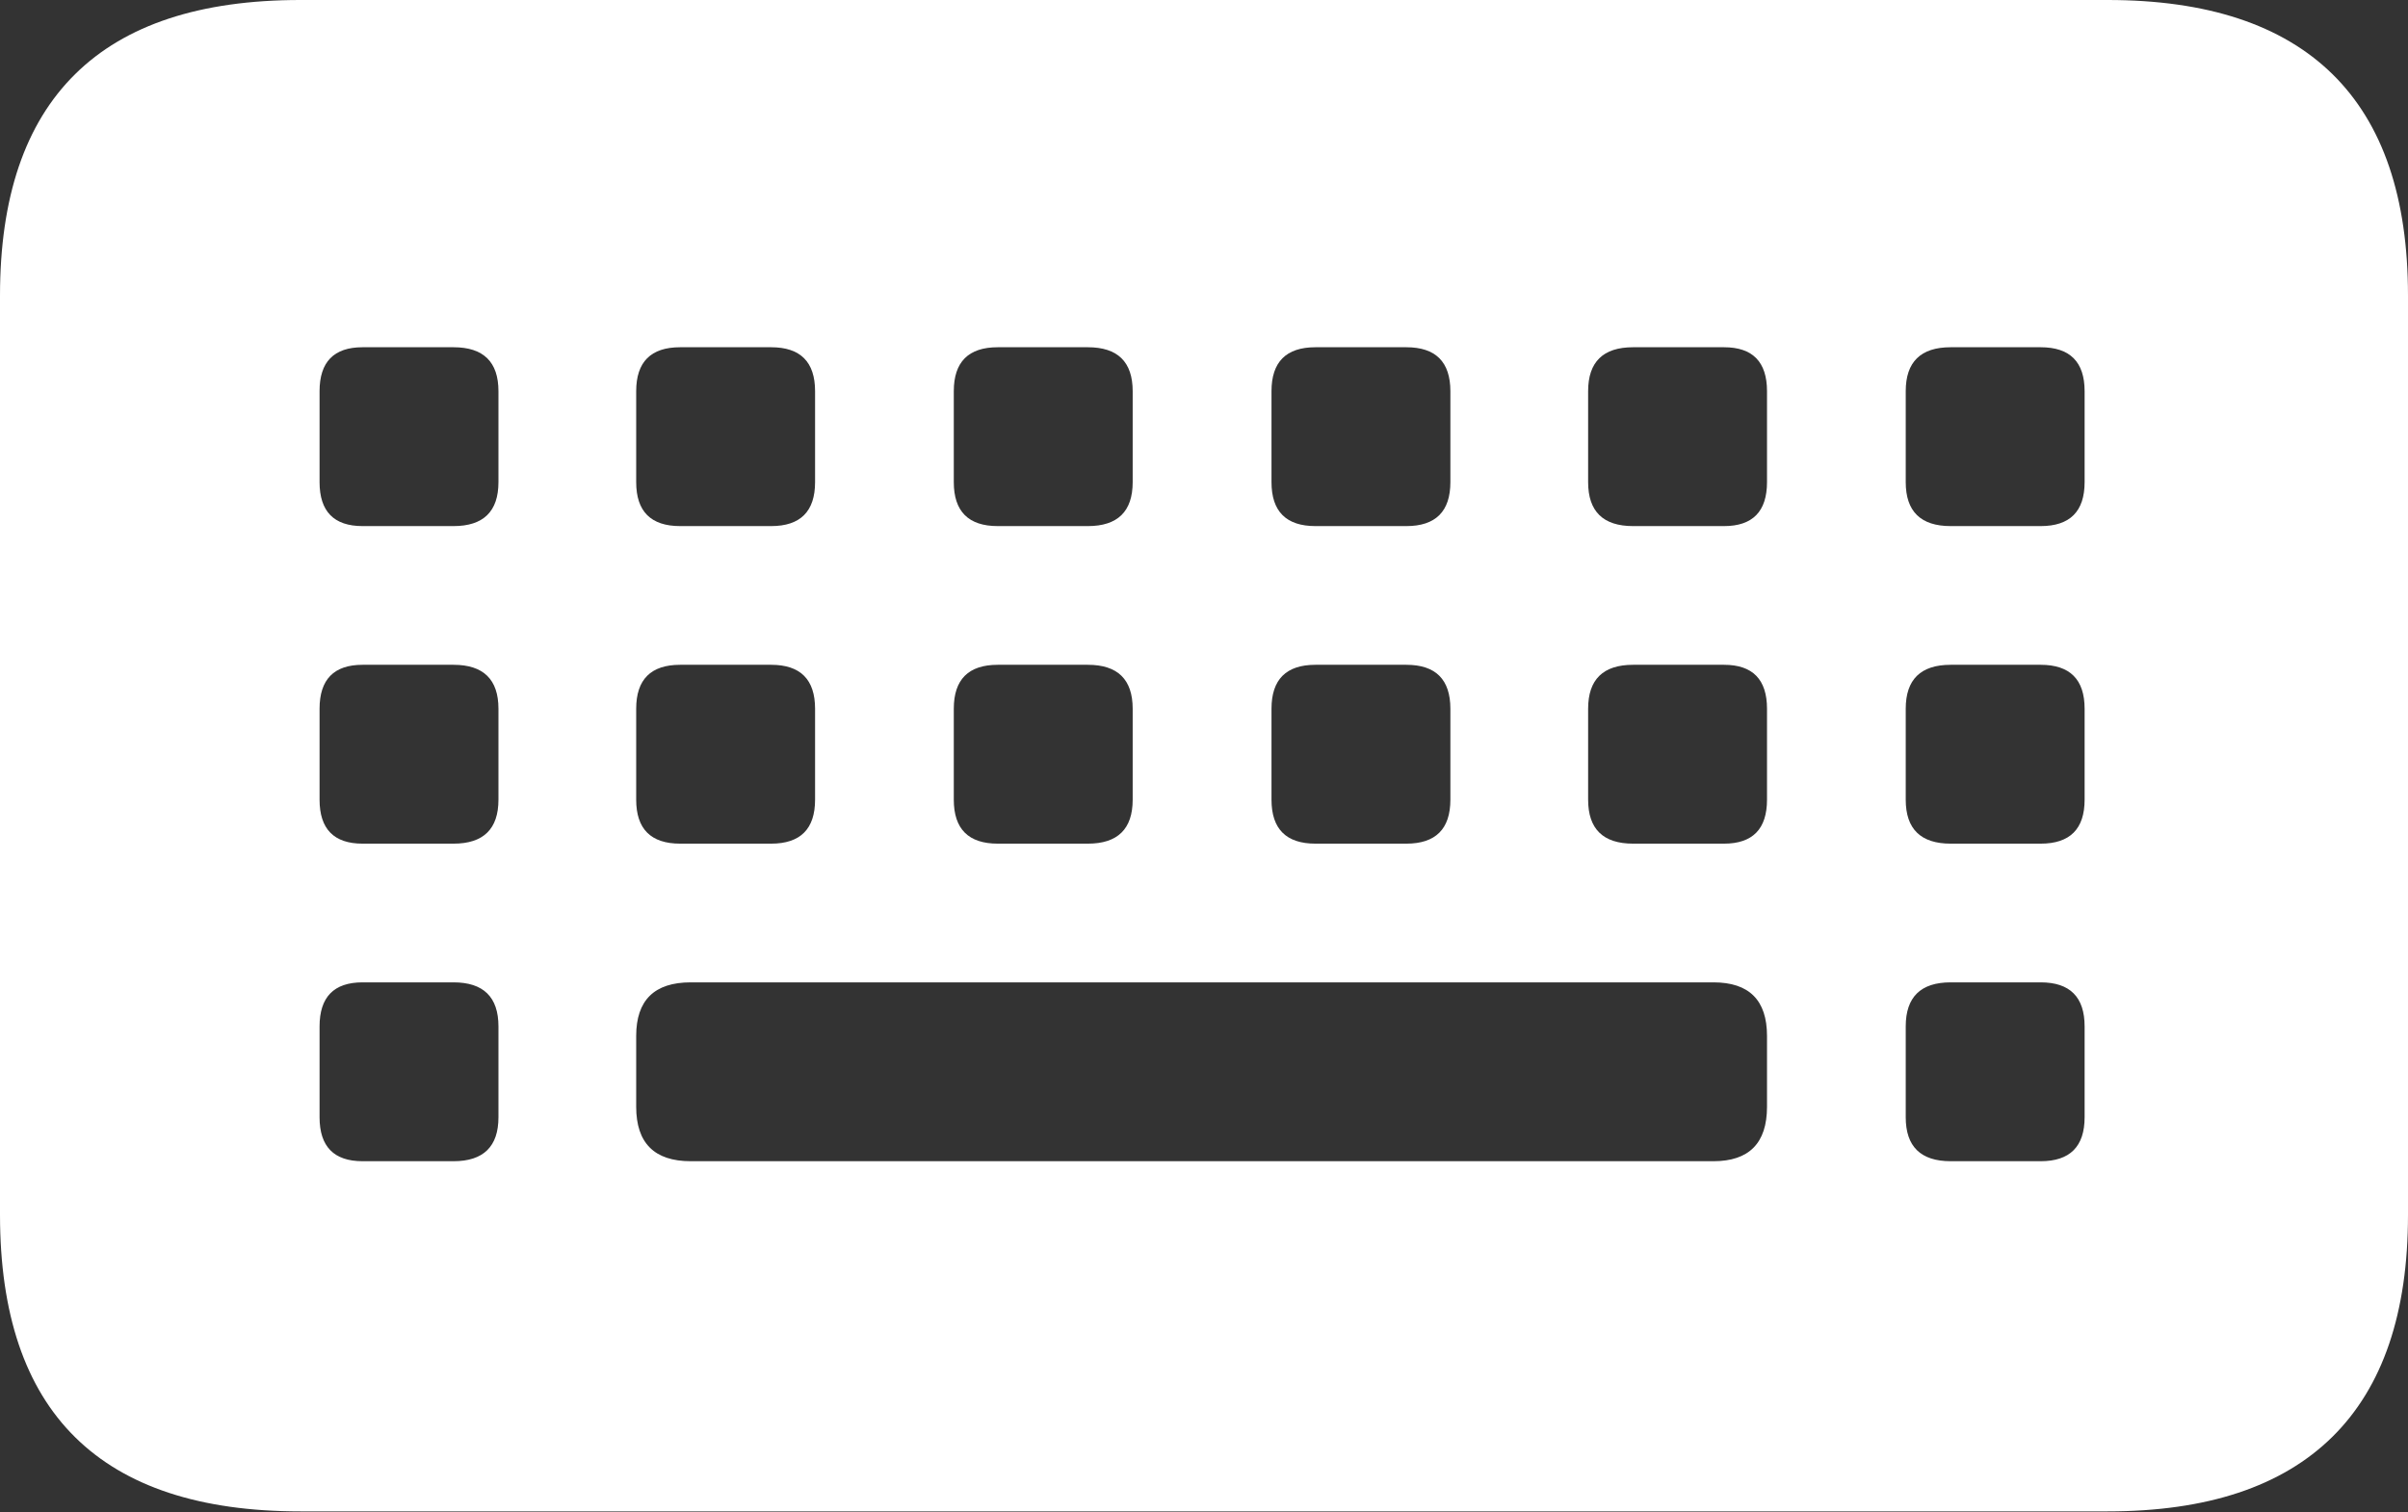 <?xml version="1.0" encoding="UTF-8"?>
<!--Generator: Apple Native CoreSVG 175.5-->
<!DOCTYPE svg
PUBLIC "-//W3C//DTD SVG 1.1//EN"
       "http://www.w3.org/Graphics/SVG/1.1/DTD/svg11.dtd">
<svg version="1.1" xmlns="http://www.w3.org/2000/svg" xmlns:xlink="http://www.w3.org/1999/xlink" width="24.58" height="15.44">
 <rect width="100%" height="100%" fill="#333333" stroke="none"/>
 <g>
  <rect height="15.44" opacity="0" width="24.58" x="0" y="0"/>
  <path d="M3.066 15.43L21.514 15.43Q23.037 15.43 23.809 14.668Q24.58 13.906 24.58 12.402L24.58 3.018Q24.58 1.514 23.809 0.757Q23.037 0 21.514 0L3.066 0Q1.533 0 0.767 0.757Q0 1.514 0 3.018L0 12.402Q0 13.916 0.767 14.673Q1.533 15.43 3.066 15.43ZM3.701 5.371Q3.262 5.371 3.262 4.922L3.262 3.994Q3.262 3.545 3.701 3.545L4.629 3.545Q5.088 3.545 5.088 3.994L5.088 4.922Q5.088 5.371 4.629 5.371ZM6.943 5.371Q6.494 5.371 6.494 4.922L6.494 3.994Q6.494 3.545 6.943 3.545L7.871 3.545Q8.32 3.545 8.32 3.994L8.32 4.922Q8.32 5.371 7.871 5.371ZM10.185 5.371Q9.736 5.371 9.736 4.922L9.736 3.994Q9.736 3.545 10.185 3.545L11.104 3.545Q11.562 3.545 11.562 3.994L11.562 4.922Q11.562 5.371 11.104 5.371ZM13.428 5.371Q12.979 5.371 12.979 4.922L12.979 3.994Q12.979 3.545 13.428 3.545L14.355 3.545Q14.805 3.545 14.805 3.994L14.805 4.922Q14.805 5.371 14.355 5.371ZM16.67 5.371Q16.211 5.371 16.211 4.922L16.211 3.994Q16.211 3.545 16.67 3.545L17.598 3.545Q18.037 3.545 18.037 3.994L18.037 4.922Q18.037 5.371 17.598 5.371ZM19.912 5.371Q19.453 5.371 19.453 4.922L19.453 3.994Q19.453 3.545 19.912 3.545L20.83 3.545Q21.279 3.545 21.279 3.994L21.279 4.922Q21.279 5.371 20.83 5.371ZM3.701 8.613Q3.262 8.613 3.262 8.164L3.262 7.236Q3.262 6.787 3.701 6.787L4.629 6.787Q5.088 6.787 5.088 7.236L5.088 8.164Q5.088 8.613 4.629 8.613ZM6.943 8.613Q6.494 8.613 6.494 8.164L6.494 7.236Q6.494 6.787 6.943 6.787L7.871 6.787Q8.32 6.787 8.32 7.236L8.32 8.164Q8.32 8.613 7.871 8.613ZM10.185 8.613Q9.736 8.613 9.736 8.164L9.736 7.236Q9.736 6.787 10.185 6.787L11.104 6.787Q11.562 6.787 11.562 7.236L11.562 8.164Q11.562 8.613 11.104 8.613ZM13.428 8.613Q12.979 8.613 12.979 8.164L12.979 7.236Q12.979 6.787 13.428 6.787L14.355 6.787Q14.805 6.787 14.805 7.236L14.805 8.164Q14.805 8.613 14.355 8.613ZM16.67 8.613Q16.211 8.613 16.211 8.164L16.211 7.236Q16.211 6.787 16.67 6.787L17.598 6.787Q18.037 6.787 18.037 7.236L18.037 8.164Q18.037 8.613 17.598 8.613ZM19.912 8.613Q19.453 8.613 19.453 8.164L19.453 7.236Q19.453 6.787 19.912 6.787L20.83 6.787Q21.279 6.787 21.279 7.236L21.279 8.164Q21.279 8.613 20.83 8.613ZM3.701 11.855Q3.262 11.855 3.262 11.406L3.262 10.479Q3.262 10.029 3.701 10.029L4.629 10.029Q5.088 10.029 5.088 10.479L5.088 11.406Q5.088 11.855 4.629 11.855ZM7.051 11.855Q6.494 11.855 6.494 11.299L6.494 10.576Q6.494 10.029 7.051 10.029L17.49 10.029Q18.037 10.029 18.037 10.576L18.037 11.299Q18.037 11.855 17.49 11.855ZM19.912 11.855Q19.453 11.855 19.453 11.406L19.453 10.479Q19.453 10.029 19.912 10.029L20.83 10.029Q21.279 10.029 21.279 10.479L21.279 11.406Q21.279 11.855 20.83 11.855Z" fill="#ffffff"/>
 </g>
</svg>
